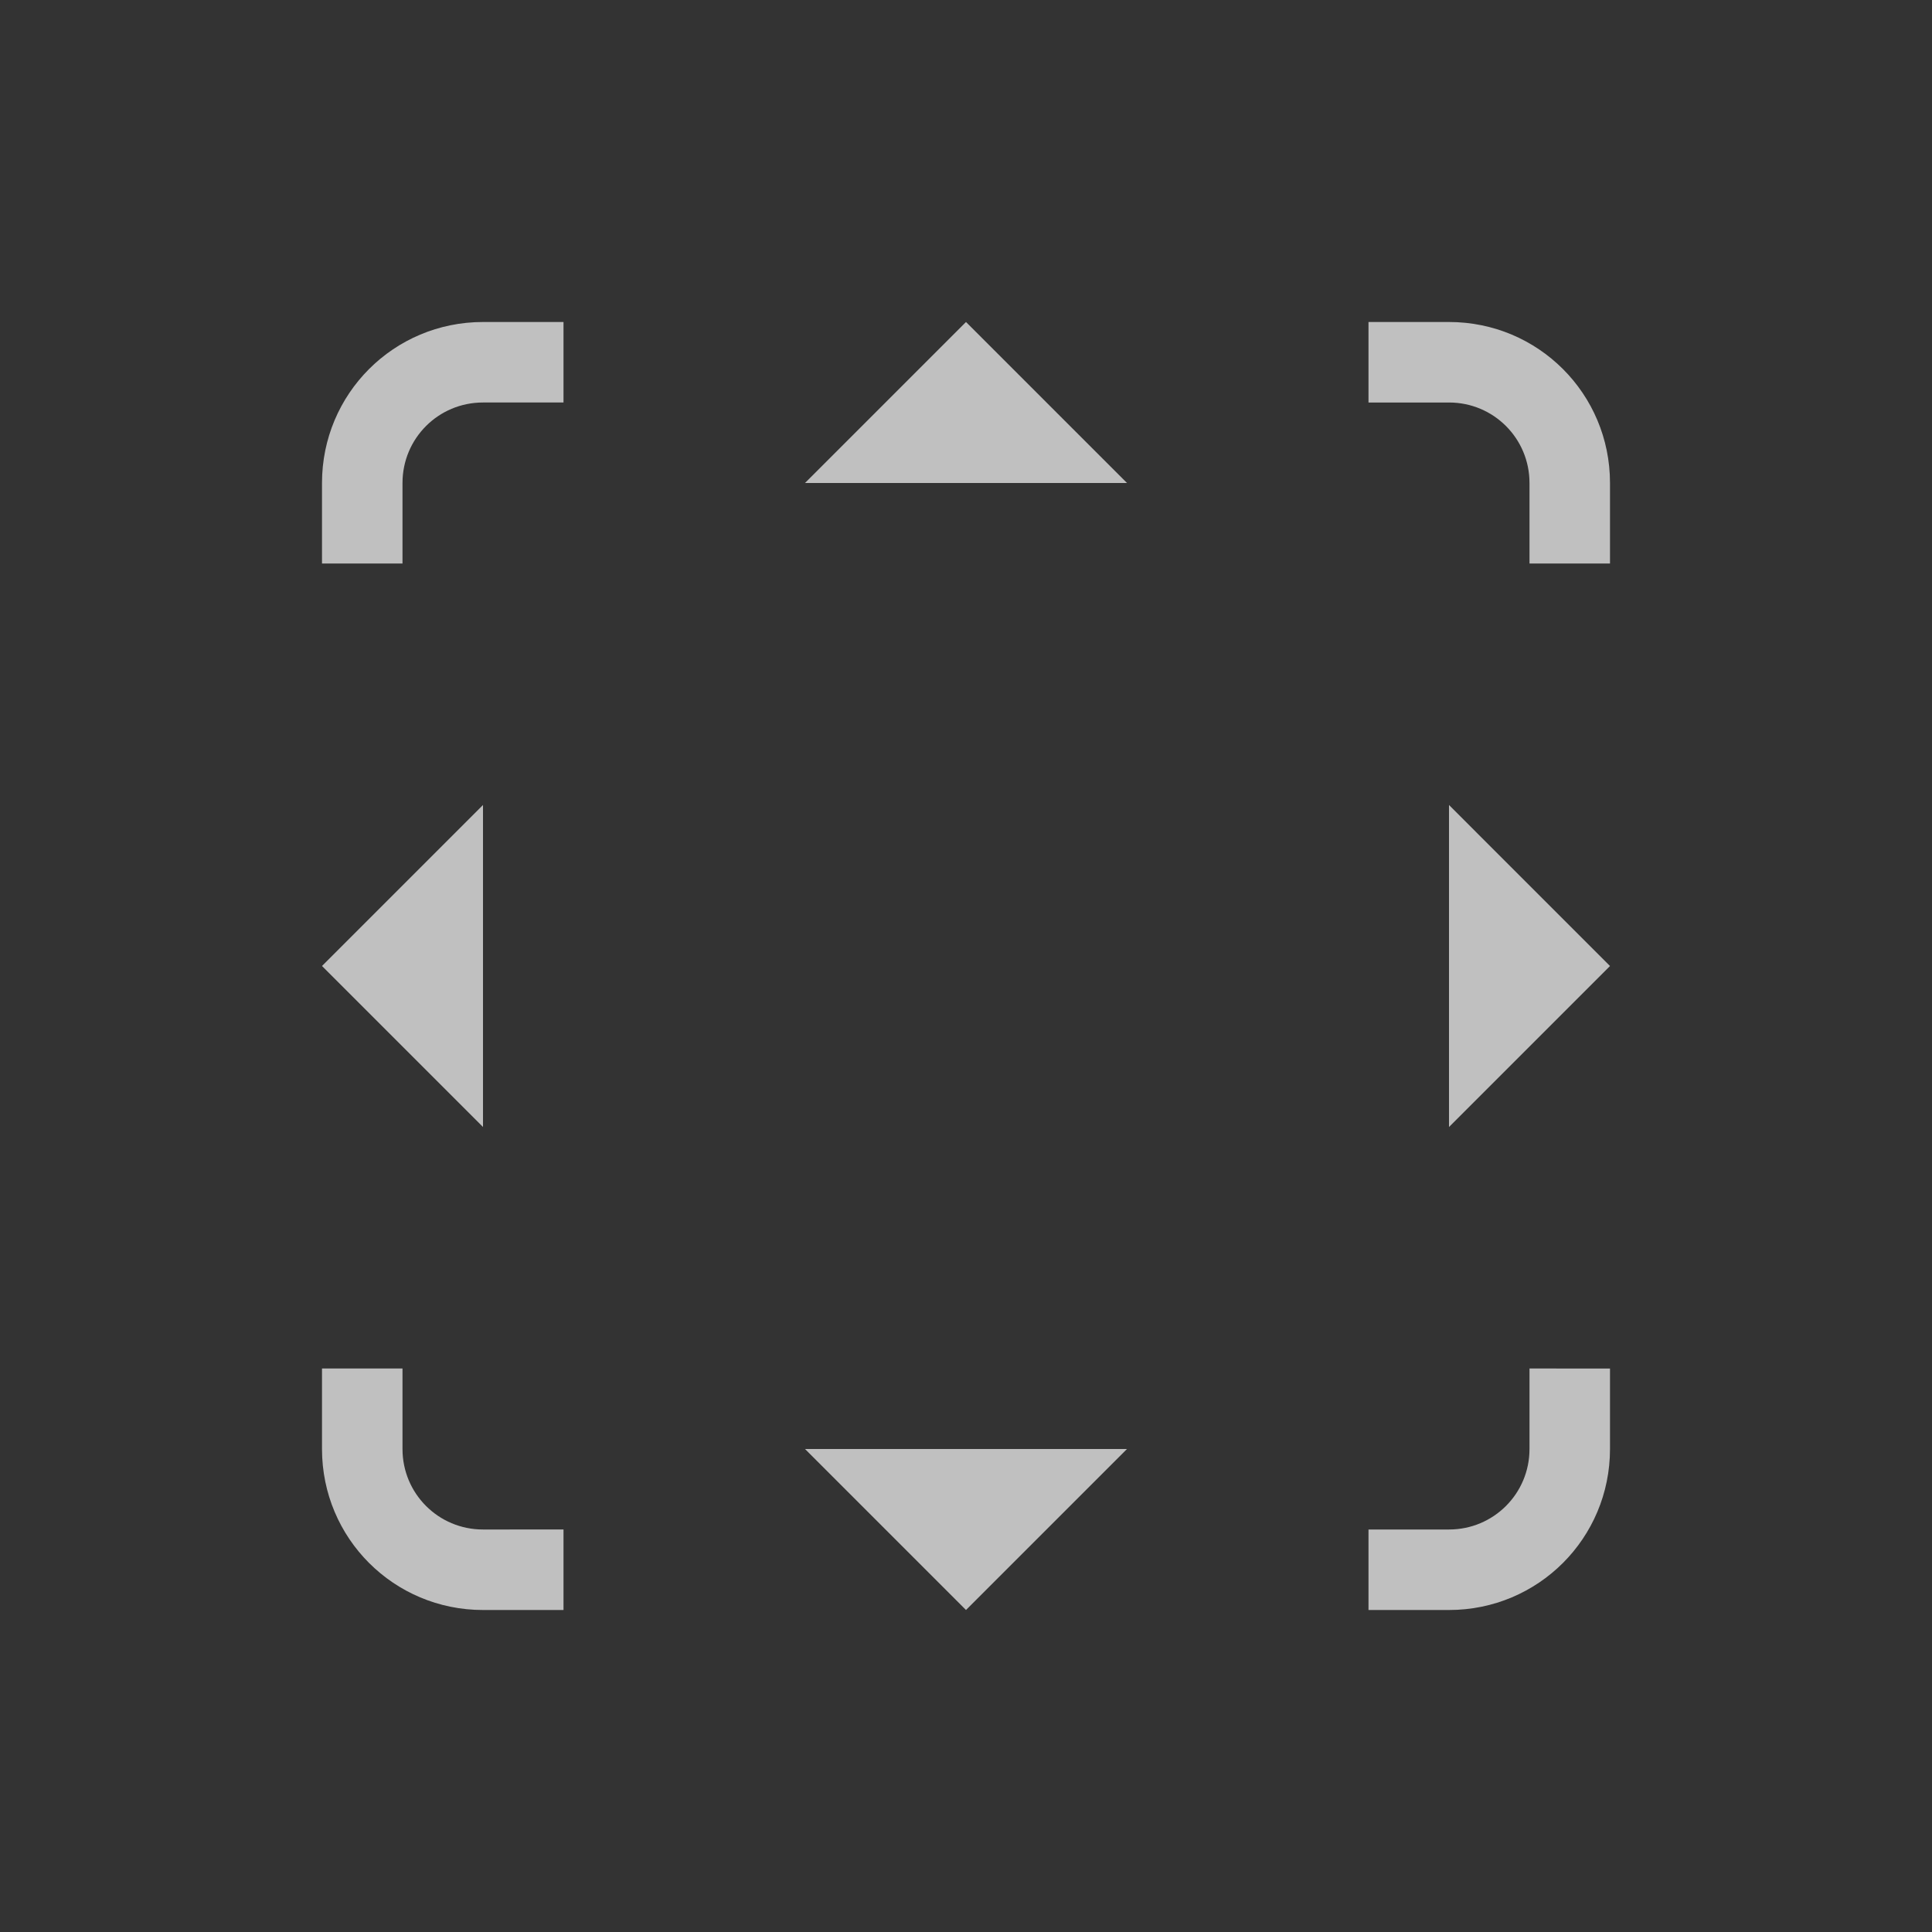 <svg xmlns="http://www.w3.org/2000/svg" width="24" height="24">
    <rect width="100%" height="100%" fill="#333333" stroke="none"/>
    <path fill="currentColor" d="M6 4c-1.108 0-2 .892-2 2v1h1V6c0-.554.446-1 1-1h1V4zm6 0-2 2h4zm5 0v1h1c.554 0 1 .446 1 1v1h1V6c0-1.108-.892-2-2-2zM6 10l-2 2 2 2zm12 0v4l2-2zM4 17v1c0 1.108.892 2 2 2h1v-1H6c-.554 0-1-.446-1-1v-1zm15 0v1c0 .554-.446 1-1 1h-1v1h1c1.108 0 2-.892 2-2v-1zm-9 1 2 2 2-2z" style="color:#fdfdfd;opacity:.7"/>
</svg>
